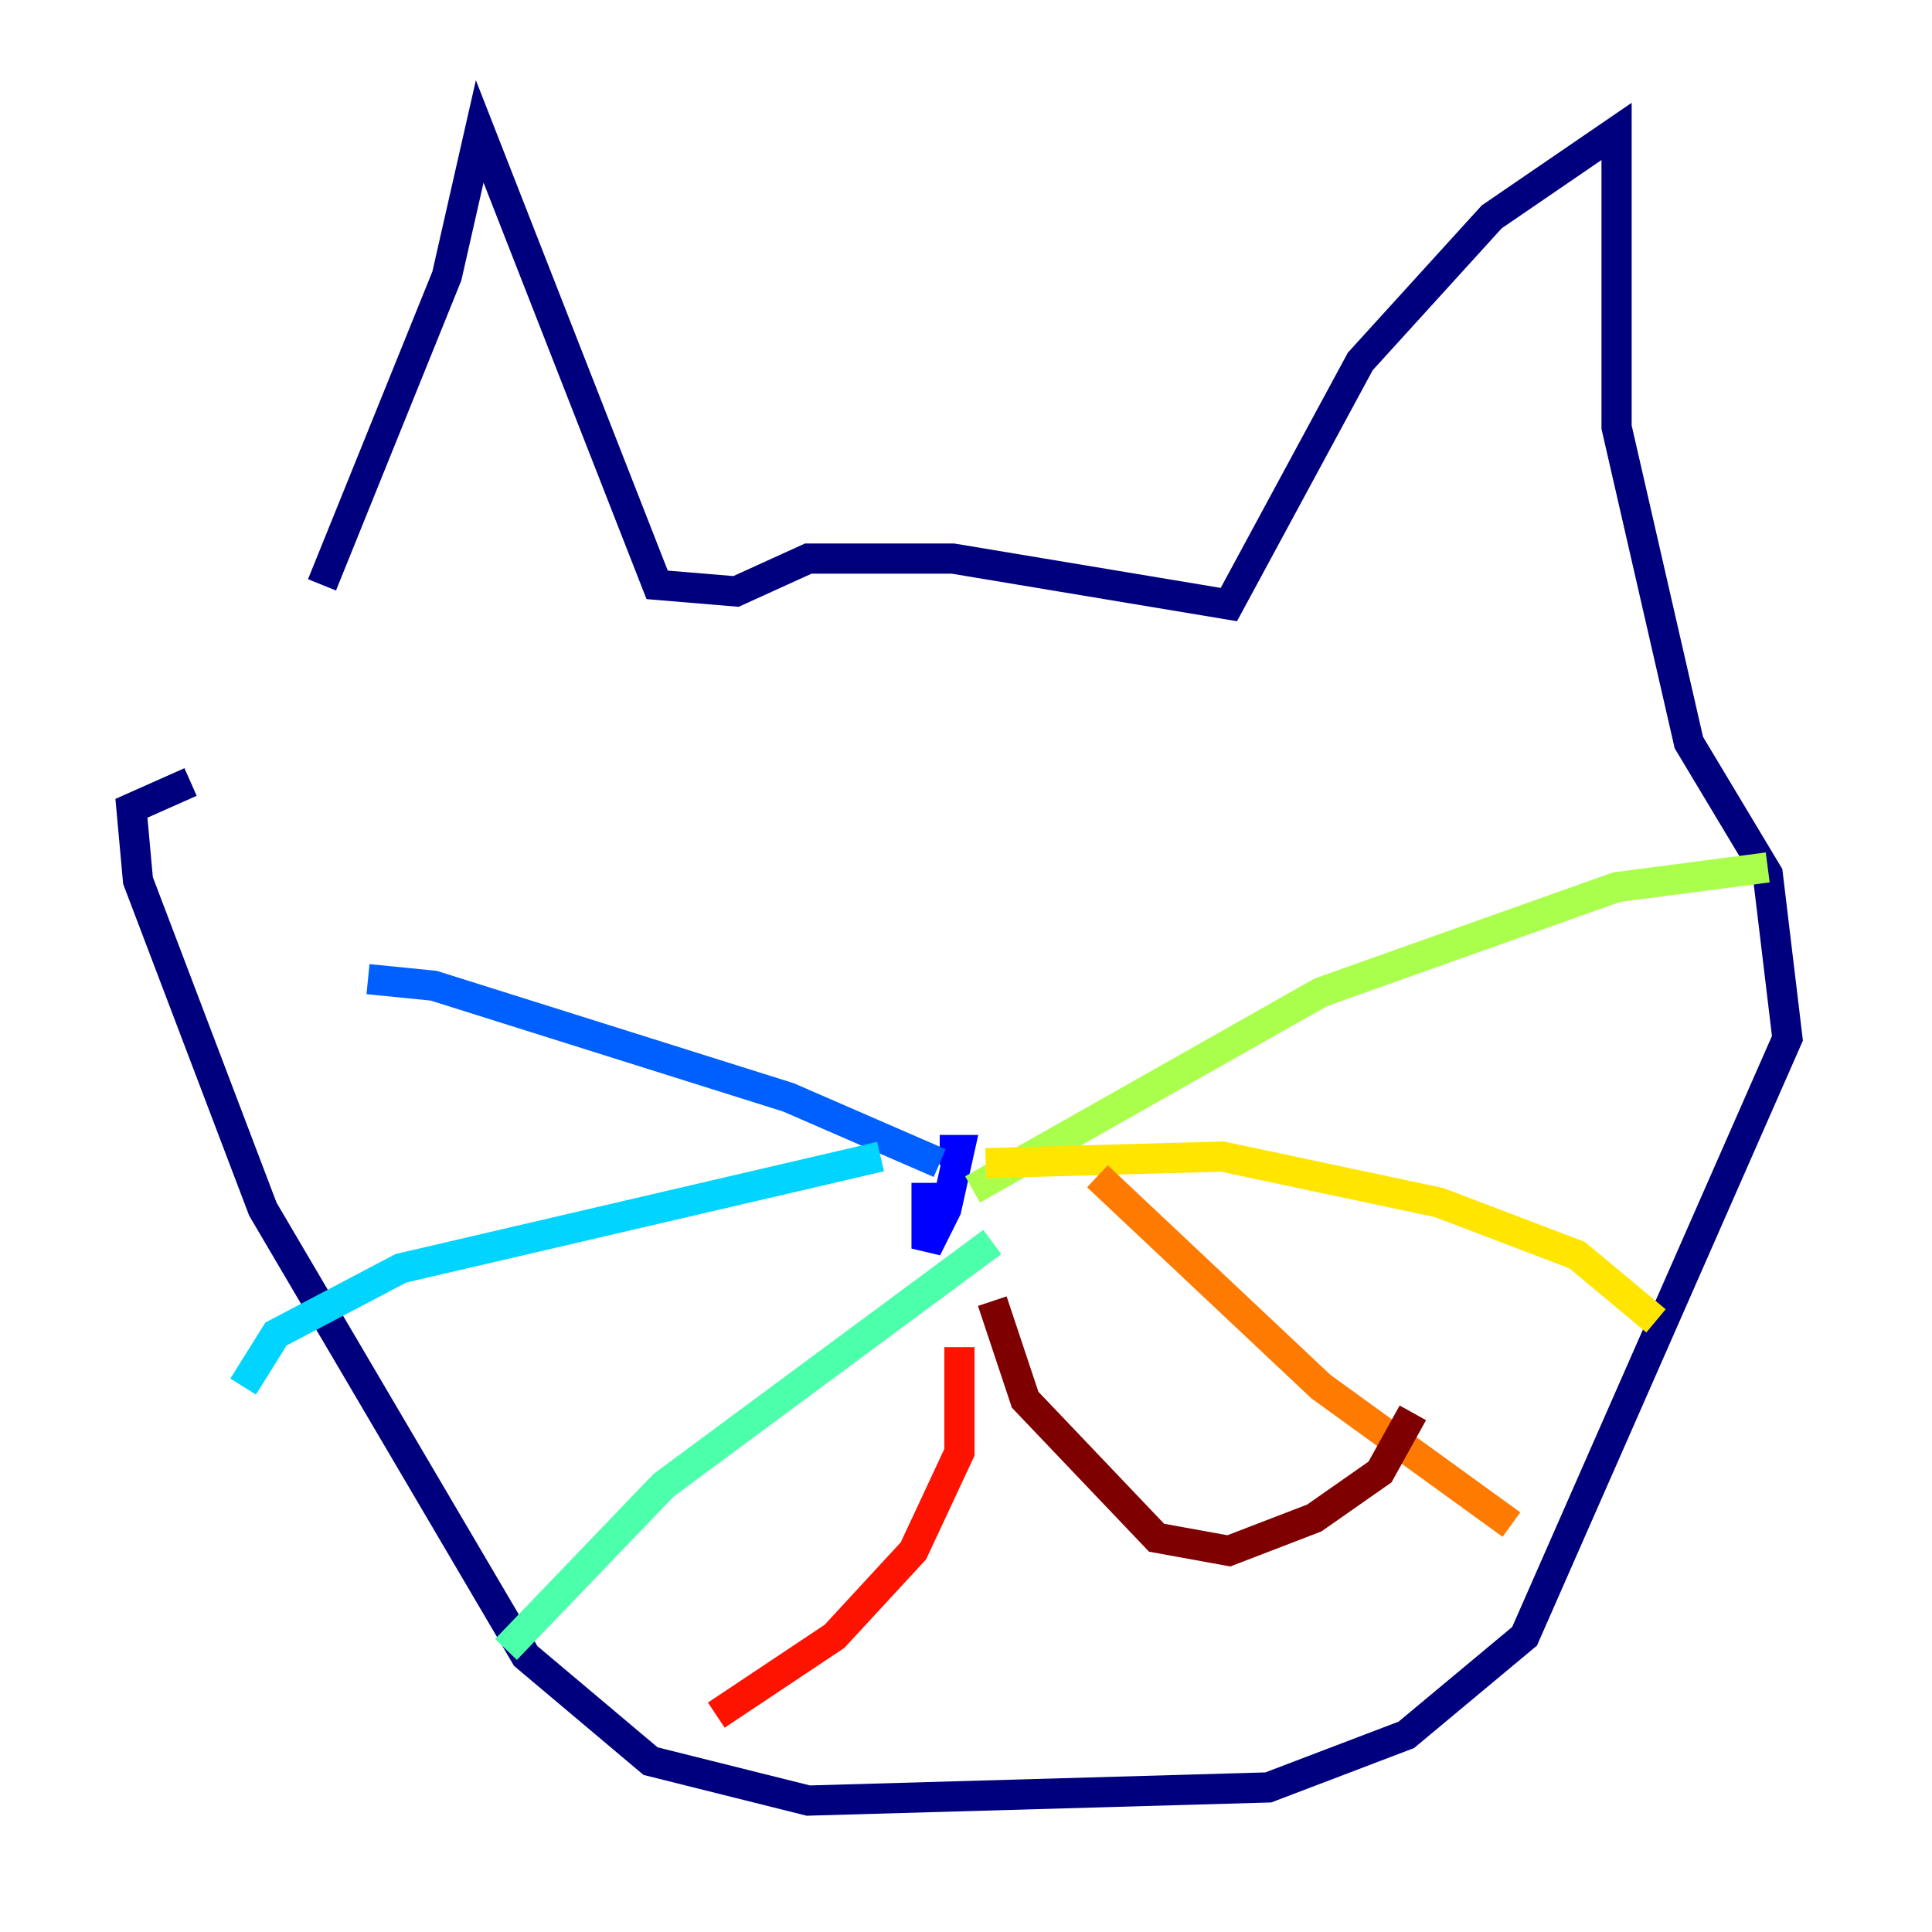 <?xml version="1.0" encoding="utf-8" ?>
<svg baseProfile="tiny" height="128" version="1.2" viewBox="0,0,128,128" width="128" xmlns="http://www.w3.org/2000/svg" xmlns:ev="http://www.w3.org/2001/xml-events" xmlns:xlink="http://www.w3.org/1999/xlink"><defs /><polyline fill="none" points="21.333,38.748 29.605,18.286 31.782,8.707 43.537,38.748 48.762,39.184 53.551,37.007 63.129,37.007 81.415,40.054 90.122,23.946 98.83,14.367 107.102,8.707 107.102,28.299 111.891,49.197 117.116,57.905 118.422,68.789 101.007,108.408 93.17,114.939 84.027,118.422 53.551,119.293 43.102,116.68 34.83,109.714 17.415,80.109 9.143,58.34 8.707,53.551 12.626,51.809" stroke="#00007f" stroke-width="2" /><polyline fill="none" points="61.388,78.367 61.388,82.721 62.694,80.109 63.565,76.191 62.258,76.191" stroke="#0000fe" stroke-width="2" /><polyline fill="none" points="62.258,77.061 52.245,72.707 28.735,65.306 24.381,64.871" stroke="#0060ff" stroke-width="2" /><polyline fill="none" points="58.34,76.626 26.558,84.027 18.286,88.381 16.109,91.864" stroke="#00d4ff" stroke-width="2" /><polyline fill="none" points="65.742,82.286 43.973,98.395 33.524,109.279" stroke="#4cffaa" stroke-width="2" /><polyline fill="none" points="64.435,78.803 87.51,65.742 107.102,58.776 117.116,57.469" stroke="#aaff4c" stroke-width="2" /><polyline fill="none" points="65.306,77.061 80.98,76.626 95.347,79.674 104.49,83.156 109.714,87.51" stroke="#ffe500" stroke-width="2" /><polyline fill="none" points="72.707,77.932 87.51,91.864 100.136,101.007" stroke="#ff7a00" stroke-width="2" /><polyline fill="none" points="63.565,89.252 63.565,96.218 60.517,102.748 55.292,108.408 47.456,113.633" stroke="#fe1200" stroke-width="2" /><polyline fill="none" points="65.742,86.204 67.918,92.735 76.626,101.878 81.415,102.748 87.075,100.571 91.429,97.524 93.605,93.605" stroke="#7f0000" stroke-width="2" /></svg>